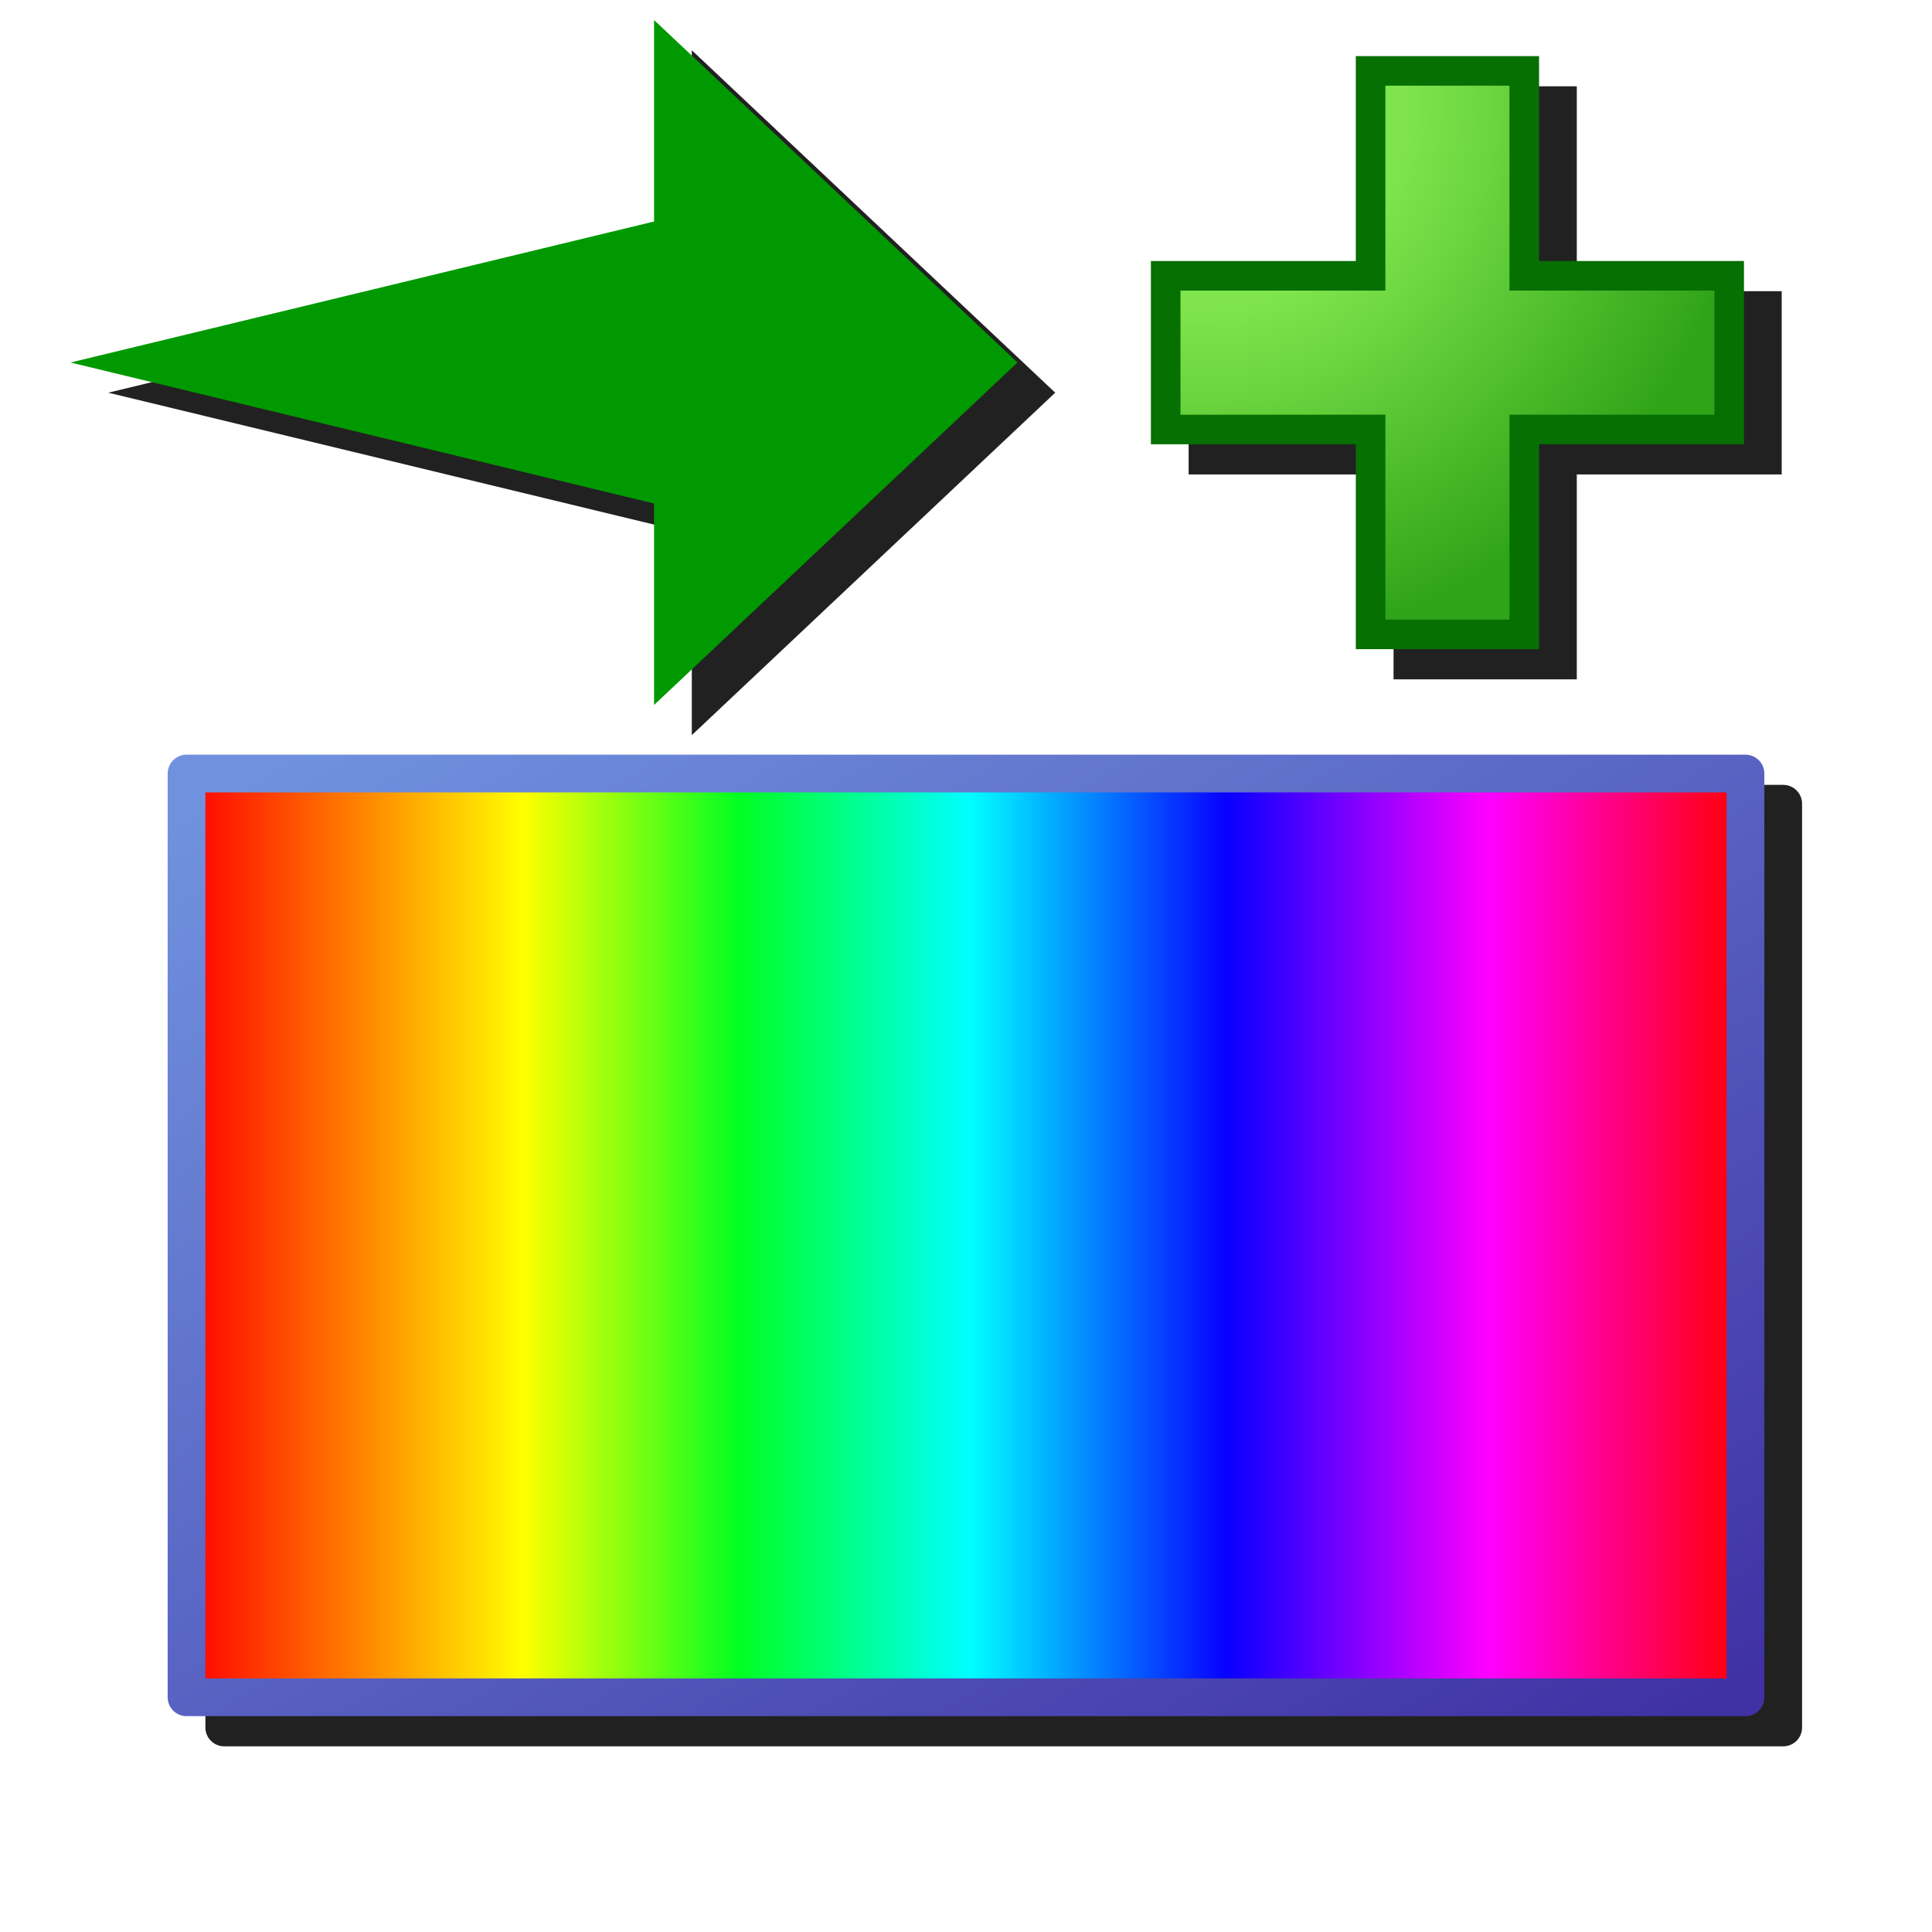 <?xml version="1.0" encoding="UTF-8" standalone="no"?>
<svg
   sodipodi:docname="color-mode-hue-shift-positive.svg"
   inkscape:version="1.1.1 (3bf5ae0d25, 2021-09-20)"
   id="svg8"
   version="1.1"
   viewBox="0 0 256 256"
   height="256"
   width="256"
   inkscape:export-filename="/media/klapeto/Αρχεία/WindowsXP Theme/Vectors/RASTER/color-mode-hue-shift-positive.png"
   inkscape:export-xdpi="96"
   inkscape:export-ydpi="96"
   xmlns:inkscape="http://www.inkscape.org/namespaces/inkscape"
   xmlns:sodipodi="http://sodipodi.sourceforge.net/DTD/sodipodi-0.dtd"
   xmlns:xlink="http://www.w3.org/1999/xlink"
   xmlns="http://www.w3.org/2000/svg"
   xmlns:svg="http://www.w3.org/2000/svg"
   xmlns:rdf="http://www.w3.org/1999/02/22-rdf-syntax-ns#"
   xmlns:cc="http://creativecommons.org/ns#"
   xmlns:dc="http://purl.org/dc/elements/1.1/">
  <defs
     id="defs2">
    <linearGradient
       id="linearGradient846"
       inkscape:collect="always">
      <stop
         style="stop-color:#7092de;stop-opacity:1"
         offset="0"
         id="stop844" />
      <stop
         style="stop-color:#4032a5;stop-opacity:1"
         offset="1"
         id="stop842" />
    </linearGradient>
    <linearGradient
       inkscape:collect="always"
       id="linearGradient1584">
      <stop
         style="stop-color:#ff0000;stop-opacity:1"
         offset="0"
         id="stop1580" />
      <stop
         id="stop1588"
         offset="0.216"
         style="stop-color:#ffff00;stop-opacity:1" />
      <stop
         style="stop-color:#00ff22;stop-opacity:1"
         offset="0.355"
         id="stop1590" />
      <stop
         id="stop1592"
         offset="0.502"
         style="stop-color:#00ffff;stop-opacity:1" />
      <stop
         style="stop-color:#0800ff;stop-opacity:1"
         offset="0.667"
         id="stop1594" />
      <stop
         id="stop1596"
         offset="0.835"
         style="stop-color:#ff00ff;stop-opacity:1" />
      <stop
         style="stop-color:#ff0000;stop-opacity:1"
         offset="1"
         id="stop1582" />
    </linearGradient>
    <linearGradient
       inkscape:collect="always"
       xlink:href="#linearGradient1584"
       id="linearGradient1586"
       x1="22.568"
       y1="128.75"
       x2="260.068"
       y2="128.75"
       gradientUnits="userSpaceOnUse"
       gradientTransform="matrix(0.87,0,0,0.515,17.656,97.346)" />
    <linearGradient
       gradientUnits="userSpaceOnUse"
       y2="238.237"
       x2="252.345"
       y1="17.402"
       x1="31.506"
       id="linearGradient848"
       xlink:href="#linearGradient846"
       inkscape:collect="always"
       gradientTransform="matrix(0.906,0,0,0.537,13.215,94.984)" />
    <linearGradient
       id="linearGradient855-2"
       inkscape:collect="always">
      <stop
         style="stop-color:#80e54d;stop-opacity:1"
         offset="0"
         id="stop853-9" />
      <stop
         id="stop924-1"
         offset="0.369"
         style="stop-color:#80e54d;stop-opacity:1" />
      <stop
         style="stop-color:#30a418;stop-opacity:1"
         offset="1"
         id="stop851-2" />
    </linearGradient>
    <radialGradient
       gradientTransform="matrix(-0.143,45.764,-45.621,-0.142,4312.748,-4290.685)"
       gradientUnits="userSpaceOnUse"
       r="1.587"
       fy="90.473"
       fx="94.335"
       cy="90.473"
       cx="94.335"
       id="radialGradient920-7"
       xlink:href="#linearGradient855-2"
       inkscape:collect="always" />
    <filter
       inkscape:collect="always"
       style="color-interpolation-filters:sRGB"
       id="filter2473"
       x="-0.048"
       y="-0.048"
       width="1.096"
       height="1.096">
      <feGaussianBlur
         inkscape:collect="always"
         stdDeviation="4.492"
         id="feGaussianBlur2475" />
    </filter>
  </defs>
  <sodipodi:namedview
     id="base"
     pagecolor="#ffffff"
     bordercolor="#666666"
     borderopacity="1.0"
     inkscape:pageopacity="0.0"
     inkscape:pageshadow="2"
     inkscape:zoom="2.8284271"
     inkscape:cx="-129.04699"
     inkscape:cy="97.934289"
     inkscape:document-units="px"
     inkscape:current-layer="layer1"
     inkscape:document-rotation="0"
     showgrid="false"
     units="px"
     inkscape:window-width="3840"
     inkscape:window-height="2043"
     inkscape:window-x="3840"
     inkscape:window-y="0"
     inkscape:window-maximized="1"
     inkscape:snap-bbox="true"
     inkscape:bbox-nodes="true"
     fit-margin-top="0"
     fit-margin-left="0"
     fit-margin-right="0"
     fit-margin-bottom="0"
     inkscape:bbox-paths="false"
     inkscape:snap-global="true"
     inkscape:pagecheckerboard="0">
    <inkscape:grid
       type="xygrid"
       id="grid1504"
       originx="0"
       originy="0" />
    <inkscape:grid
       type="xygrid"
       id="grid1507"
       spacingx="0.5"
       spacingy="0.5"
       originx="0"
       originy="0" />
  </sodipodi:namedview>
  <g
     inkscape:label="Layer 1"
     inkscape:groupmode="layer"
     id="layer1"
     transform="translate(-12.568)">
    <path
       id="path2332"
       style="color:#000000;fill:#212121;fill-opacity:1;fill-rule:evenodd;stroke-width:5;stroke-linecap:round;stroke-linejoin:round;-inkscape-stroke:none;filter:url(#filter2473)"
       d="M 104.236,6.656 V 33.349 L 26.912,52.033 104.236,70.719 v 26.693 l 48.152,-45.379 z m 92.984,4.777 v 1.961 25.189 h -27.152 v 24.283 h 27.152 v 27.15 h 24.281 v -27.15 h 27.15 V 38.584 H 221.502 V 11.433 Z M 42.285,104 a 2.5,2.5 0 0 0 -2.5,2.5 v 122.398 a 2.5,2.5 0 0 0 2.5,2.5 H 248.851 a 2.5,2.5 0 0 0 2.5,-2.5 V 106.5 a 2.5,2.5 0 0 0 -2.5,-2.5 z" />
    <rect
       style="fill:url(#linearGradient1586);fill-opacity:1;fill-rule:evenodd;stroke:url(#linearGradient848);stroke-width:5;stroke-linecap:round;stroke-linejoin:round;stroke-miterlimit:4;stroke-dasharray:none;stroke-opacity:1;stop-color:#000000"
       id="rect1564"
       width="206.566"
       height="122.399"
       x="37.285"
       y="102.5" />
    <path
       sodipodi:nodetypes="ccccccc"
       id="path880"
       d="M 21.911,48.034 99.236,66.719 V 93.412 L 147.389,48.034 99.236,2.656 V 29.349 Z"
       style="fill:#019901;fill-opacity:1;stroke:none;stroke-width:11.83px;stroke-linecap:butt;stroke-linejoin:miter;stroke-opacity:1" />
    <path
       d="M 194.179,9.394 V 36.544 h -27.151 v 20.363 h 27.151 v 27.151 h 20.363 V 56.907 h 27.151 V 36.544 H 214.542 V 9.394 Z"
       style="fill:url(#radialGradient920-7);fill-opacity:1;stroke:#067003;stroke-width:3.919;stroke-linecap:round;stroke-miterlimit:4;stroke-dasharray:none;stroke-opacity:1"
       id="rect849-6" />
  </g>
</svg>
